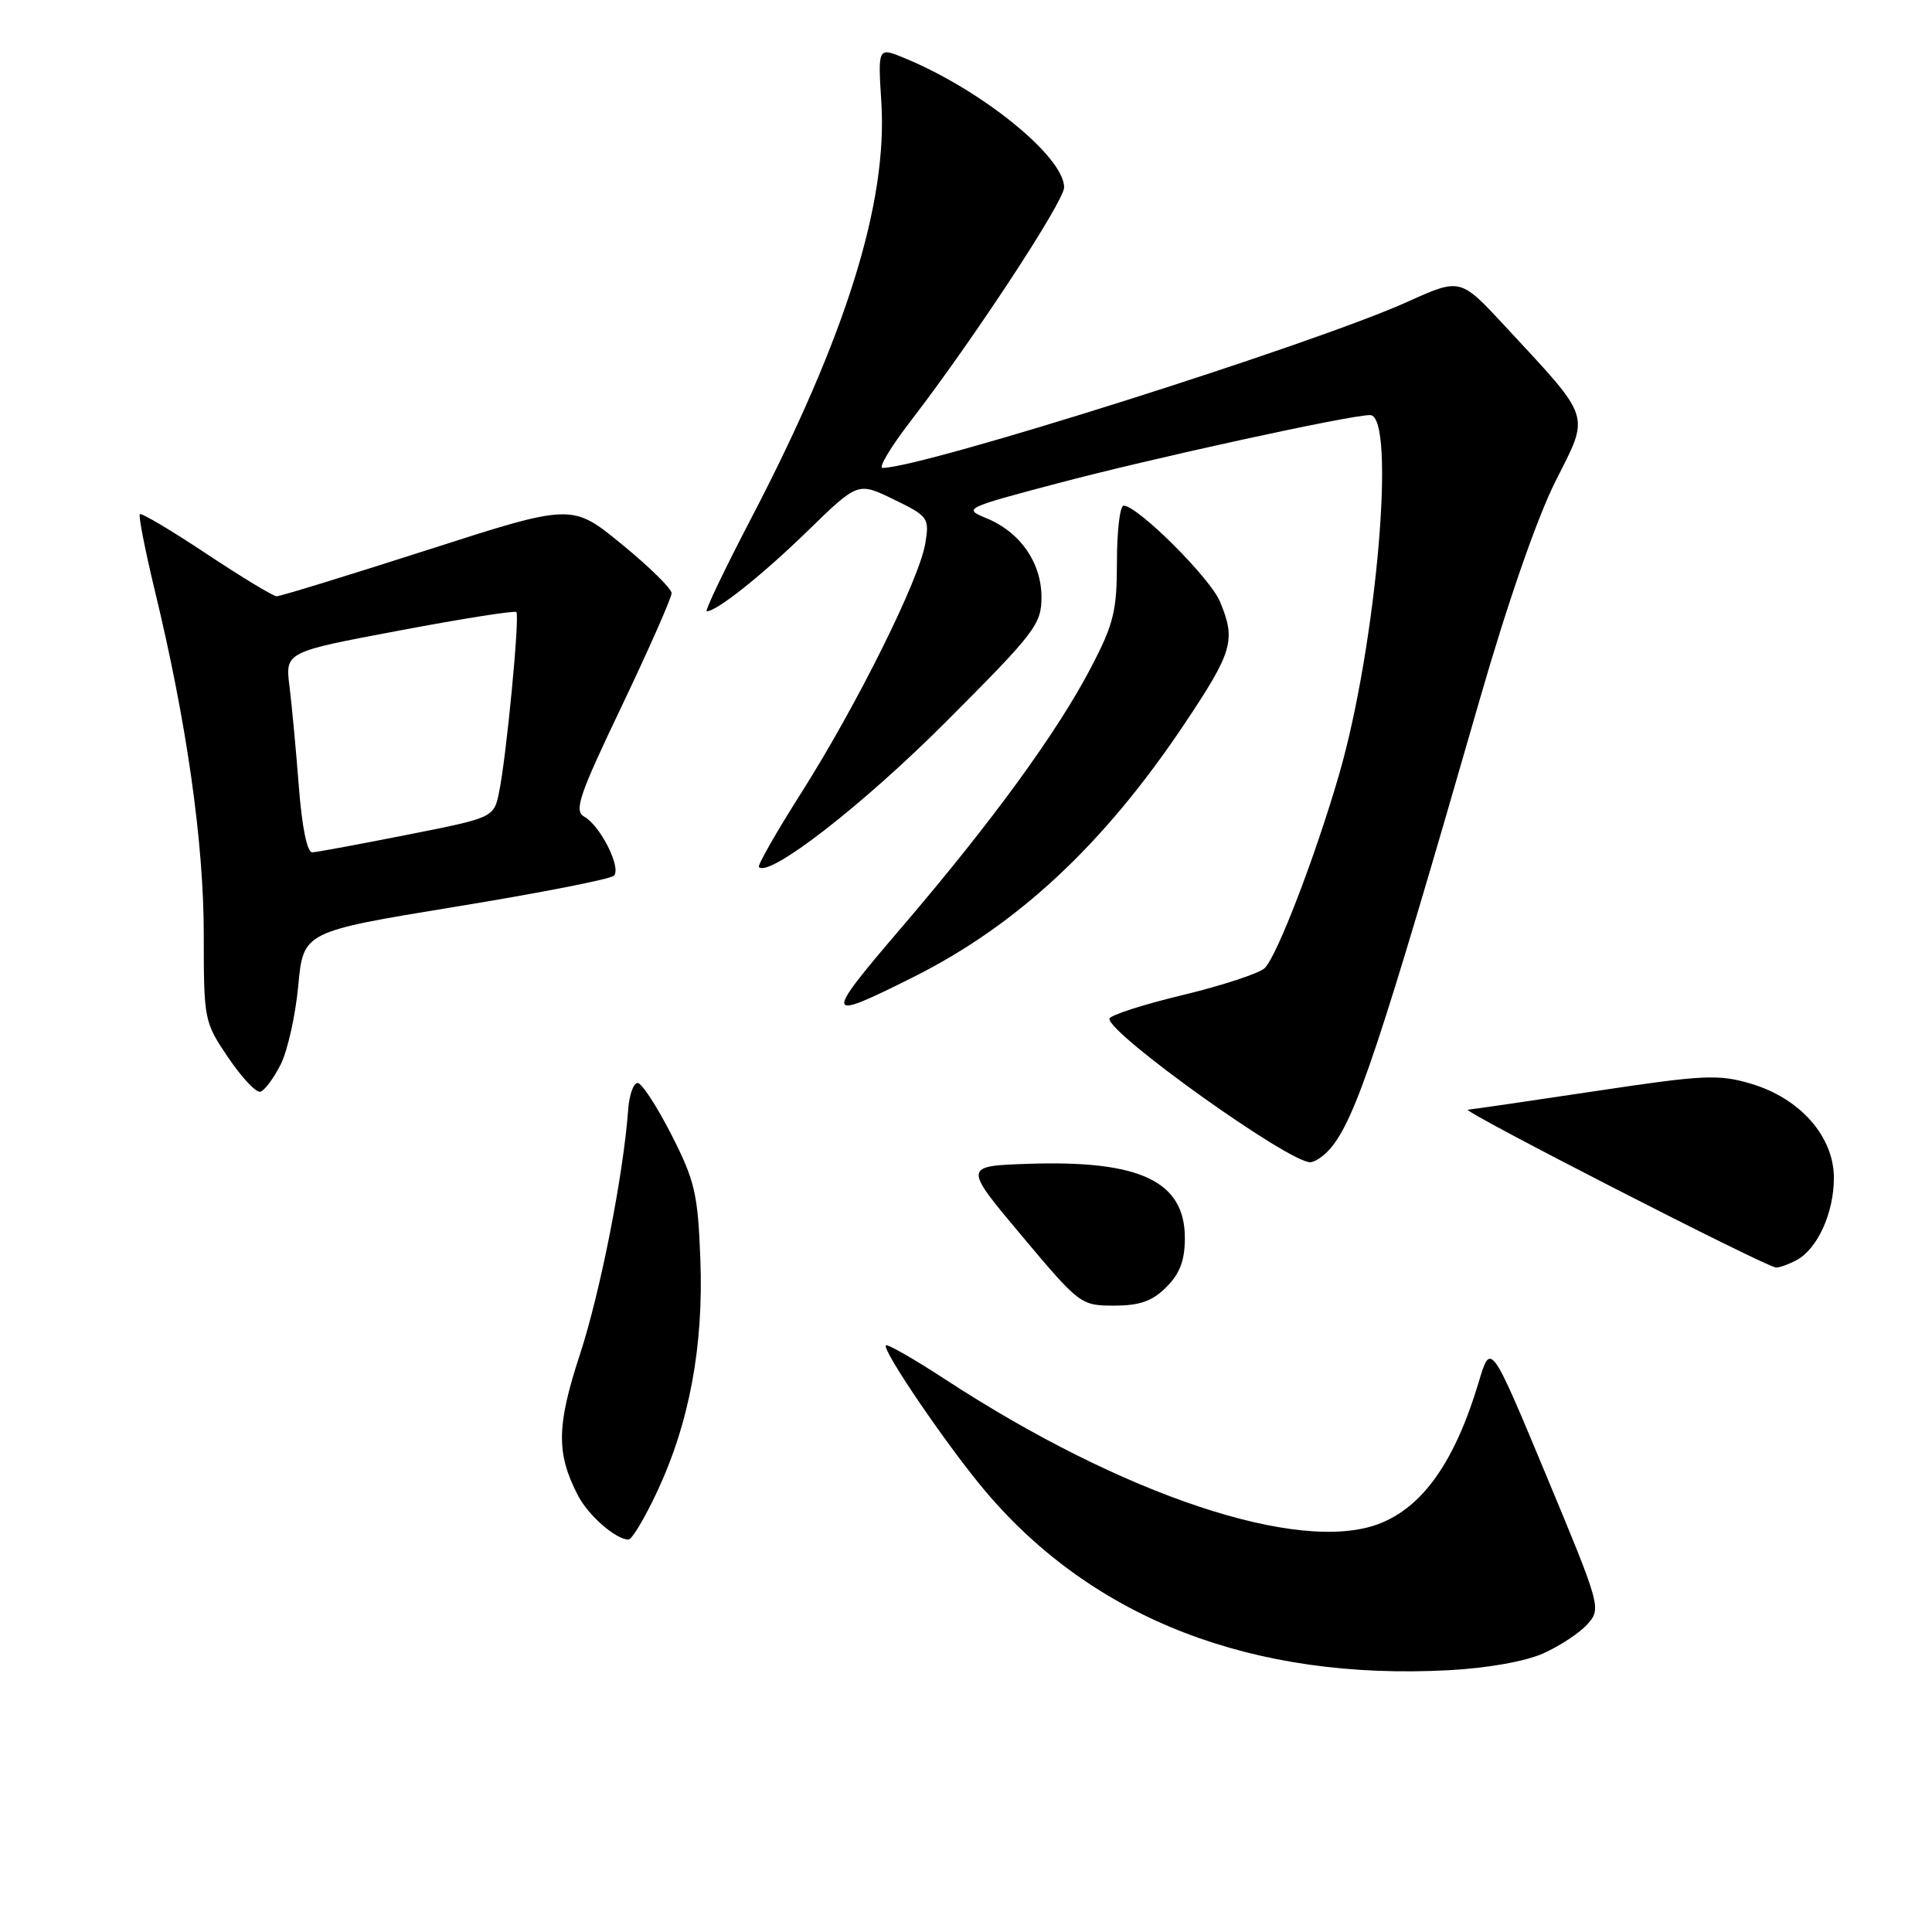 <?xml version="1.0" encoding="UTF-8" standalone="no"?>
<!DOCTYPE svg PUBLIC "-//W3C//DTD SVG 1.1//EN" "http://www.w3.org/Graphics/SVG/1.1/DTD/svg11.dtd" >
<svg xmlns="http://www.w3.org/2000/svg" xmlns:xlink="http://www.w3.org/1999/xlink" version="1.1" viewBox="0 0 256 256">
 <g >
 <path fill="currentColor"
d=" M 204.50 219.08 C 206.70 218.09 209.34 216.35 210.36 215.20 C 212.19 213.14 212.10 212.82 204.87 195.46 C 197.52 177.82 197.52 177.82 195.93 183.16 C 192.77 193.69 188.52 199.72 182.68 201.93 C 172.14 205.93 148.82 198.16 125.32 182.82 C 121.17 180.11 117.60 178.06 117.39 178.27 C 116.82 178.85 125.67 191.82 130.64 197.68 C 144.97 214.57 166.05 222.69 192.00 221.31 C 197.09 221.04 202.10 220.15 204.50 219.08 Z  M 87.07 197.66 C 91.36 188.50 93.24 178.36 92.80 166.84 C 92.47 158.16 92.08 156.47 88.96 150.34 C 87.04 146.58 85.03 143.50 84.49 143.50 C 83.94 143.50 83.38 145.07 83.24 147.00 C 82.60 155.72 79.55 171.19 76.85 179.45 C 73.74 188.93 73.69 192.57 76.58 198.15 C 77.95 200.81 81.61 204.00 83.28 204.00 C 83.73 204.00 85.44 201.15 87.07 197.66 Z  M 154.55 170.55 C 156.34 168.75 157.00 167.01 157.00 164.05 C 157.00 156.53 151.09 153.72 136.31 154.21 C 127.63 154.50 127.63 154.50 135.39 163.75 C 143.06 172.88 143.22 173.00 147.63 173.00 C 151.03 173.00 152.67 172.42 154.55 170.55 Z  M 238.06 166.97 C 240.83 165.48 243.00 160.72 243.00 156.08 C 243.00 150.61 238.54 145.54 232.05 143.61 C 227.72 142.32 225.81 142.41 211.39 144.58 C 202.65 145.89 195.05 147.00 194.50 147.04 C 193.44 147.11 233.93 167.86 235.32 167.95 C 235.76 167.98 237.00 167.54 238.06 166.97 Z  M 176.22 152.25 C 179.60 148.37 182.82 138.71 196.09 92.63 C 199.74 79.94 203.67 68.63 206.10 63.79 C 210.69 54.67 211.05 55.76 199.37 43.16 C 193.50 36.83 193.50 36.83 186.50 39.99 C 174.15 45.58 122.24 62.00 116.94 62.00 C 116.36 62.00 118.05 59.19 120.69 55.76 C 128.92 45.08 141.00 26.68 141.00 24.83 C 141.00 20.77 130.10 11.93 119.91 7.72 C 116.32 6.23 116.32 6.23 116.78 13.51 C 117.64 26.86 112.08 44.64 99.50 68.75 C 95.99 75.49 93.35 81.00 93.65 81.00 C 94.98 81.00 101.05 76.17 107.09 70.28 C 113.68 63.87 113.68 63.87 118.43 66.18 C 123.00 68.40 123.16 68.62 122.61 71.99 C 121.84 76.74 113.56 93.40 106.21 105.00 C 102.89 110.22 100.35 114.68 100.56 114.89 C 101.94 116.29 114.29 106.71 125.25 95.74 C 137.17 83.81 138.00 82.73 138.00 79.12 C 138.00 74.54 135.16 70.48 130.67 68.65 C 127.62 67.40 127.82 67.30 140.03 64.07 C 152.62 60.73 178.84 55.00 181.54 55.00 C 185.03 55.00 182.41 85.47 177.43 102.65 C 174.31 113.41 169.24 126.62 167.59 128.27 C 166.90 128.96 161.98 130.58 156.67 131.86 C 151.35 133.14 147.00 134.55 147.00 135.00 C 147.00 137.06 170.71 154.00 173.60 154.00 C 174.20 154.00 175.38 153.21 176.22 152.25 Z  M 37.17 141.09 C 38.10 139.28 39.15 134.57 39.52 130.62 C 40.19 123.45 40.19 123.45 60.35 120.15 C 71.43 118.34 80.88 116.49 81.34 116.04 C 82.38 115.03 79.56 109.41 77.41 108.21 C 76.03 107.44 76.72 105.41 82.41 93.51 C 86.03 85.91 88.99 79.20 88.99 78.60 C 88.98 77.99 86.01 75.07 82.38 72.11 C 75.79 66.71 75.79 66.71 56.65 72.87 C 46.12 76.25 37.12 79.02 36.65 79.01 C 36.19 79.00 32.01 76.47 27.36 73.38 C 22.71 70.29 18.74 67.93 18.53 68.13 C 18.33 68.34 19.23 72.93 20.53 78.32 C 24.74 95.71 27.00 111.63 27.00 123.81 C 27.00 135.19 27.05 135.43 30.25 140.15 C 32.04 142.79 33.95 144.82 34.50 144.66 C 35.05 144.51 36.25 142.90 37.17 141.09 Z  M 121.00 129.48 C 134.84 122.55 146.26 111.89 156.91 95.98 C 163.36 86.33 163.80 84.84 161.64 79.69 C 160.34 76.57 150.73 67.00 148.89 67.00 C 148.40 67.00 148.00 70.34 148.00 74.43 C 148.00 80.93 147.58 82.67 144.59 88.40 C 140.11 97.00 131.47 108.86 119.50 122.85 C 109.05 135.07 109.13 135.42 121.00 129.48 Z  M 39.60 104.25 C 39.23 99.44 38.67 93.45 38.36 90.95 C 37.79 86.39 37.79 86.39 52.92 83.55 C 61.23 81.98 68.21 80.88 68.42 81.10 C 68.89 81.59 67.11 100.20 66.14 104.92 C 65.44 108.34 65.44 108.34 53.97 110.61 C 47.66 111.86 42.00 112.91 41.39 112.94 C 40.70 112.98 40.02 109.66 39.60 104.25 Z "/>
</g>
</svg>